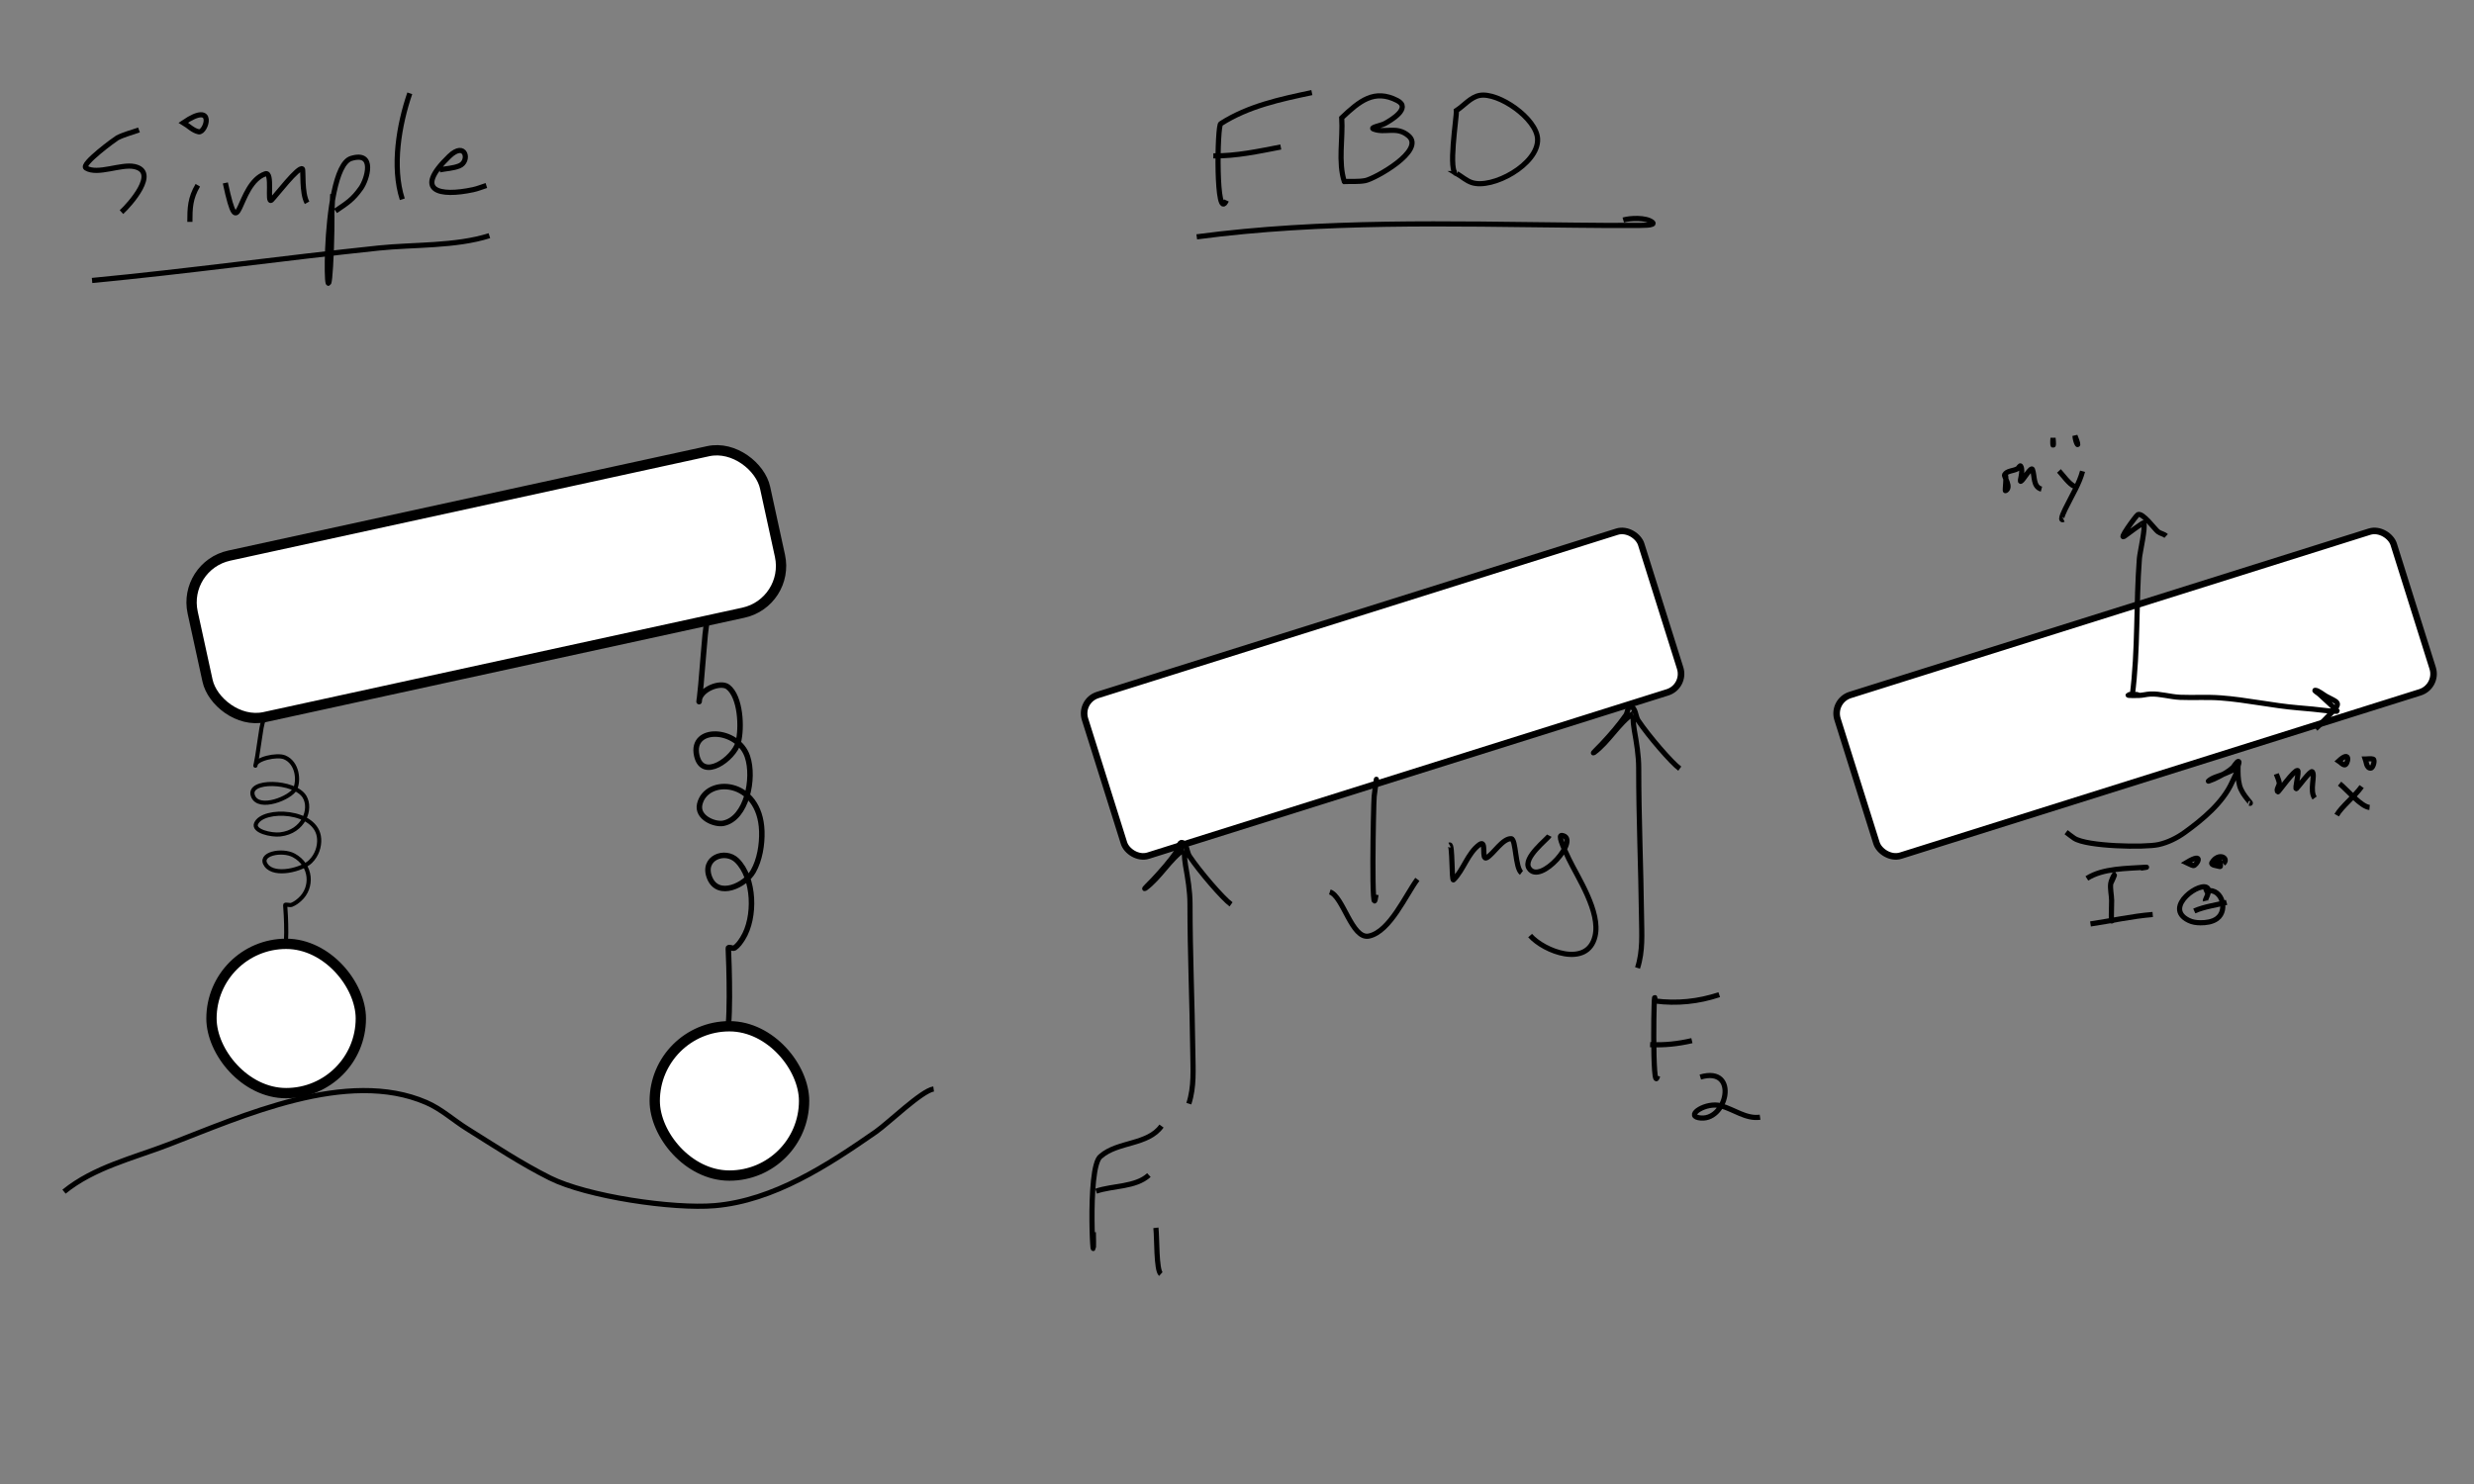 <?xml version="1.0" encoding="UTF-8" standalone="no"?>
<svg
   width="5in"
   height="3in"
   viewBox="0 0 127 76.2"
   version="1.1"
   id="svg8"
   inkscape:version="1.1.1 (3bf5ae0d25, 2021-09-20, custom)"
   sodipodi:docname="2dof_car_FBD.svg"
   xmlns:inkscape="http://www.inkscape.org/namespaces/inkscape"
   xmlns:sodipodi="http://sodipodi.sourceforge.net/DTD/sodipodi-0.dtd"
   xmlns="http://www.w3.org/2000/svg"
   xmlns:svg="http://www.w3.org/2000/svg"
   xmlns:rdf="http://www.w3.org/1999/02/22-rdf-syntax-ns#"
   xmlns:cc="http://creativecommons.org/ns#"
   xmlns:dc="http://purl.org/dc/elements/1.1/">
  <rect x="0" y="0" width="127" height="76.2" fill="#808080" stroke="none"/>
  <defs
     id="defs2" />
  <sodipodi:namedview
     id="base"
     pagecolor="#ffffff"
     bordercolor="#666666"
     borderopacity="1.0"
     inkscape:pageopacity="0.0"
     inkscape:pageshadow="2"
     inkscape:zoom="2.8802083"
     inkscape:cx="376.53526"
     inkscape:cy="135.05967"
     inkscape:document-units="mm"
     inkscape:current-layer="layer1"
     inkscape:document-rotation="0"
     showgrid="false"
     units="in"
     inkscape:window-width="1343"
     inkscape:window-height="908"
     inkscape:window-x="569"
     inkscape:window-y="136"
     inkscape:window-maximized="0"
     inkscape:pagecheckerboard="0"
     inkscape:snap-global="false" />
  <g
     inkscape:label="Layer 1"
     inkscape:groupmode="layer"
     id="layer1">
    <rect
       style="fill:#ffffff;stroke:#000000;stroke-width:0.529;stroke-miterlimit:4;stroke-dasharray:none"
       id="rect879"
       width="30.076"
       height="8.488"
       x="2.961"
       y="30.382"
       ry="2.456"
       transform="rotate(-12.304)" />
    <rect
       style="fill:#ffffff;stroke:#000000;stroke-width:0.337;stroke-miterlimit:4;stroke-dasharray:none"
       id="rect879-3"
       width="29.931"
       height="8.648"
       x="42.049"
       y="50.95"
       ry="0.992"
       transform="rotate(-17.462)" />
    <path
       style="fill:none;stroke:#000000;stroke-width:0.282px;stroke-linecap:butt;stroke-linejoin:miter;stroke-opacity:1"
       d="m 36.328,31.752 c -0.126,0.557 -0.151,1.125 -0.203,1.692 -0.052,0.569 -0.093,1.137 -0.143,1.706 -0.02,0.233 -0.045,0.464 -0.072,0.696 -0.007,0.059 -0.024,0.237 -0.024,0.177 0,-0.61 1.093,-1.045 1.48,-0.751 0.653,0.498 0.73,2.108 0.525,2.866 -0.219,0.81 -1.833,1.991 -2.125,0.655 -0.335,-1.53 2.106,-1.419 2.602,0.055 0.377,1.121 -0.045,3.185 -1.23,3.425 -0.445,0.09 -1.381,-0.289 -1.218,-0.983 0.338,-1.435 3.102,-1.286 3.187,1.392 0.022,0.688 -0.109,1.475 -0.442,2.061 -0.404,0.711 -1.796,1.387 -2.232,0.341 -0.431,-1.036 0.795,-1.493 1.397,-0.901 0.91,0.896 0.968,2.927 0.298,3.999 -0.118,0.189 -0.242,0.369 -0.418,0.491 -0.092,0.064 -0.329,-0.096 -0.322,0.027 0.032,0.619 0.169,4.531 -0.167,4.531"
       id="path1012" />
    <rect
       style="fill:#ffffff;stroke:#000000;stroke-width:0.529;stroke-miterlimit:4;stroke-dasharray:none"
       id="rect1239"
       width="7.667"
       height="7.667"
       x="33.61"
       y="52.696"
       ry="3.833" />
    <path
       style="fill:none;stroke:#000000;stroke-width:0.265px;stroke-linecap:butt;stroke-linejoin:miter;stroke-opacity:1"
       d="m 61.027,56.671 c 0.283,-0.875 0.214,-1.748 0.204,-2.649 -0.03,-2.535 -0.144,-5.063 -0.144,-7.598 0,-0.673 -0.111,-1.317 -0.228,-1.977 -0.079,-0.447 -0.059,-0.839 -0.06,-0.839 -0.741,0.494 -1.256,1.455 -2.001,2.001 -0.157,0.115 0.262,-0.289 0.395,-0.431 0.439,-0.471 0.866,-0.957 1.234,-1.486 0.095,-0.137 0.088,-0.464 0.252,-0.431 0.263,0.053 0.235,0.484 0.383,0.707 0.517,0.776 1.717,2.172 2.133,2.469"
       id="path1579" />
    <path
       style="fill:none;stroke:#000000;stroke-width:0.265px;stroke-linecap:butt;stroke-linejoin:miter;stroke-opacity:1"
       d="m 70.542,40.885 c 0.036,-0.272 0.077,-0.543 0.108,-0.815 0.031,-0.272 -0.079,0.542 -0.108,0.815 -0.039,0.365 -0.164,6.879 0.096,5.057"
       id="path1587" />
    <path
       style="fill:none;stroke:#000000;stroke-width:0.265px;stroke-linecap:butt;stroke-linejoin:miter;stroke-opacity:1"
       d="m 68.265,45.799 c 0.693,0.22 1.127,2.456 2.013,2.265 1.075,-0.232 1.885,-2.112 2.481,-2.912"
       id="path1589" />
    <path
       style="fill:none;stroke:#000000;stroke-width:0.265px;stroke-linecap:butt;stroke-linejoin:miter;stroke-opacity:1"
       d="m 74.413,43.39 c 0.164,-0.086 0.091,1.899 0.204,1.786 0.525,-0.525 0.714,-1.356 1.33,-1.81 0.401,-0.295 0.062,0.86 0.383,0.671 0.337,-0.198 0.814,-0.995 1.246,-0.971 0.253,0.014 0.197,1.502 0.527,1.75"
       id="path1591" />
    <path
       style="fill:none;stroke:#000000;stroke-width:0.265px;stroke-linecap:butt;stroke-linejoin:miter;stroke-opacity:1"
       d="m 79.53,42.91 c -0.091,0.178 -1.371,1.135 -1.043,1.666 0.57,0.92 2.685,-1.553 1.69,-1.678 -0.199,-0.025 0.015,0.49 0.36,1.21 0.451,0.943 1.64,2.717 1.342,3.967 -0.391,1.642 -2.625,0.771 -3.332,-0.036"
       id="path1593" />
    <path
       style="fill:none;stroke:#000000;stroke-width:0.265px;stroke-linecap:butt;stroke-linejoin:miter;stroke-opacity:1"
       d="M 7.134,6.672 C 6.763,6.808 6.372,6.899 6.02,7.08 5.937,7.123 4.117,8.444 4.414,8.626 5.013,8.993 6.214,8.4 6.907,8.554 8.153,8.831 6.668,10.496 6.236,10.891"
       id="path1595" />
    <path
       style="fill:none;stroke:#000000;stroke-width:0.265px;stroke-linecap:butt;stroke-linejoin:miter;stroke-opacity:1"
       d="M 10.154,9.513 C 9.759,10.185 9.747,10.685 9.747,11.394"
       id="path1597" />
    <path
       style="fill:none;stroke:#000000;stroke-width:0.265px;stroke-linecap:butt;stroke-linejoin:miter;stroke-opacity:1"
       d="m 11.568,9.393 c 0.746,3.473 0.557,0.059 2.049,-0.467 0.416,-0.147 0.062,1.592 0.324,1.342 0.189,-0.18 1.392,-1.759 1.582,-1.594 0.058,0.051 -0.044,1.235 0.24,1.738"
       id="path1599" />
    <path
       style="fill:none;stroke:#000000;stroke-width:0.265px;stroke-linecap:butt;stroke-linejoin:miter;stroke-opacity:1"
       d="m 17.081,9.968 c -0.088,1.891 -0.026,0.211 -0.048,1.882 -0.004,0.32 -0.012,0.639 -0.024,0.959 -0.218,5.626 -0.619,-4.174 1.019,-4.674 1.262,-0.385 0.817,1.077 0.503,1.522 -0.429,0.608 -0.715,0.768 -1.306,1.174"
       id="path1601" />
    <path
       style="fill:none;stroke:#000000;stroke-width:0.265px;stroke-linecap:butt;stroke-linejoin:miter;stroke-opacity:1"
       d="M 21.036,4.791 C 20.485,6.394 20.111,8.558 20.652,10.232"
       id="path1603" />
    <path
       style="fill:none;stroke:#000000;stroke-width:0.265px;stroke-linecap:butt;stroke-linejoin:miter;stroke-opacity:1"
       d="m 22.57,8.722 c 0.336,-0.068 0.689,-0.076 1.007,-0.204 C 24.147,8.289 23.909,7.21 23.061,8.027 21.198,9.823 22.565,10.106 24.284,9.74 24.517,9.691 24.739,9.597 24.967,9.525"
       id="path1605" />
    <path
       style="fill:none;stroke:#000000;stroke-width:0.265px;stroke-linecap:butt;stroke-linejoin:miter;stroke-opacity:1"
       d="M 9.411,6.301 C 11.116,5.139 10.57,6.843 10.202,6.768 9.902,6.708 9.675,6.457 9.411,6.301 Z"
       id="path1607" />
    <path
       style="fill:none;stroke:#000000;stroke-width:0.265px;stroke-linecap:butt;stroke-linejoin:miter;stroke-opacity:1"
       d="M 62.956,10.292 C 62.402,11.512 62.478,6.38 62.669,6.349 64.08,5.446 65.721,5.096 67.343,4.755"
       id="path1609" />
    <path
       style="fill:none;stroke:#000000;stroke-width:0.265px;stroke-linecap:butt;stroke-linejoin:miter;stroke-opacity:1"
       d="m 62.285,8.003 c 1.175,0.016 2.318,-0.235 3.463,-0.455"
       id="path1611" />
    <path
       style="fill:none;stroke:#000000;stroke-width:0.265px;stroke-linecap:butt;stroke-linejoin:miter;stroke-opacity:1"
       d="M 69.008,9.321 C 68.684,8.313 68.944,7.116 68.876,6.049 c 0.914,-0.863 1.671,-1.494 2.852,-0.887 0.747,0.384 -0.345,1.026 -0.647,1.186 -0.188,0.1 -0.773,0.197 -0.575,0.276 0.596,0.238 1.185,-0.175 1.798,0.348 0.888,0.757 -1.737,2.208 -2.217,2.301 -0.353,0.068 -0.719,0.032 -1.079,0.048 z"
       id="path1613" />
    <path
       style="fill:none;stroke:#000000;stroke-width:0.265px;stroke-linecap:butt;stroke-linejoin:miter;stroke-opacity:1"
       d="m 74.785,8.914 c -0.489,0.038 0.006,-2.951 -0.024,-3.236 0.399,-0.26 0.73,-0.693 1.198,-0.779 0.96,-0.176 2.929,1.182 2.972,2.241 0.053,1.298 -2.34,2.6 -3.392,2.229 -0.277,-0.098 -0.503,-0.304 -0.755,-0.455 z"
       id="path1615" />
    <path
       style="fill:none;stroke:#000000;stroke-width:0.265px;stroke-linecap:butt;stroke-linejoin:miter;stroke-opacity:1"
       d="m 61.434,12.161 c 6.443,-0.854 12.958,-0.667 19.438,-0.599 1.003,0.01 2.005,0.021 3.008,0.012 0.317,-0.003 1.185,0.027 0.935,-0.168 -0.321,-0.25 -1.125,-0.214 -1.486,-0.108"
       id="path1617" />
    <path
       style="fill:none;stroke:#000000;stroke-width:0.265px;stroke-linecap:butt;stroke-linejoin:miter;stroke-opacity:1"
       d="m 4.726,14.402 c 4.914,-0.468 9.807,-1.151 14.716,-1.666 1.757,-0.184 3.945,-0.08 5.68,-0.635"
       id="path1619" />
    <path
       style="fill:none;stroke:#000000;stroke-width:0.213px;stroke-linecap:butt;stroke-linejoin:miter;stroke-opacity:1"
       d="m 13.557,36.9 c -0.128,0.315 -0.154,0.636 -0.206,0.956 -0.053,0.322 -0.095,0.643 -0.145,0.964 -0.021,0.132 -0.045,0.262 -0.073,0.393 -0.007,0.034 -0.024,0.134 -0.024,0.1 0,-0.345 1.111,-0.591 1.504,-0.424 0.663,0.281 0.742,1.191 0.534,1.619 -0.223,0.458 -1.862,1.125 -2.158,0.37 -0.34,-0.865 2.14,-0.802 2.643,0.031 0.383,0.633 -0.046,1.8 -1.249,1.936 -0.452,0.051 -1.403,-0.164 -1.237,-0.555 0.343,-0.811 3.151,-0.726 3.238,0.787 0.022,0.389 -0.111,0.834 -0.449,1.164 -0.41,0.402 -1.825,0.784 -2.267,0.193 -0.438,-0.585 0.808,-0.844 1.419,-0.509 0.924,0.507 0.983,1.654 0.303,2.26 -0.12,0.107 -0.246,0.208 -0.424,0.278 -0.093,0.036 -0.334,-0.054 -0.327,0.015 0.032,0.35 0.172,2.56 -0.17,2.56"
       id="path1812" />
    <rect
       style="fill:#ffffff;stroke:#000000;stroke-width:0.529;stroke-miterlimit:4;stroke-dasharray:none"
       id="rect1814"
       width="7.667"
       height="7.667"
       x="10.856"
       y="48.463"
       ry="3.833" />
    <path
       style="fill:none;stroke:#000000;stroke-width:0.265px;stroke-linecap:butt;stroke-linejoin:miter;stroke-opacity:1"
       d="m 84.061,49.702 c 0.283,-0.875 0.214,-1.748 0.204,-2.649 -0.03,-2.535 -0.144,-5.063 -0.144,-7.598 0,-0.673 -0.111,-1.317 -0.228,-1.977 -0.079,-0.447 -0.059,-0.839 -0.06,-0.839 -0.741,0.494 -1.256,1.455 -2.001,2.001 -0.157,0.115 0.262,-0.289 0.395,-0.431 0.439,-0.471 0.866,-0.957 1.234,-1.486 0.095,-0.137 0.088,-0.464 0.252,-0.431 0.263,0.053 0.235,0.484 0.383,0.707 0.517,0.776 1.717,2.172 2.133,2.469"
       id="path2250" />
    <path
       style="fill:none;stroke:#000000;stroke-width:0.265px;stroke-linecap:butt;stroke-linejoin:miter;stroke-opacity:1"
       d="m 56.125,63.274 c 0.077,3.092 -0.388,-3.387 0.383,-3.907 0.88,-0.763 2.415,-0.565 3.116,-1.546"
       id="path2285" />
    <path
       style="fill:none;stroke:#000000;stroke-width:0.265px;stroke-linecap:butt;stroke-linejoin:miter;stroke-opacity:1"
       d="m 56.269,61.165 c 0.83,-0.292 2.025,-0.196 2.708,-0.827"
       id="path2287" />
    <path
       style="fill:none;stroke:#000000;stroke-width:0.265px;stroke-linecap:butt;stroke-linejoin:miter;stroke-opacity:1"
       d="m 59.337,63.046 c 0.061,0.549 0.013,2.158 0.252,2.373"
       id="path2289" />
    <path
       style="fill:none;stroke:#000000;stroke-width:0.265px;stroke-linecap:butt;stroke-linejoin:miter;stroke-opacity:1"
       d="m 85.091,55.245 c -0.294,1.176 -0.189,-5.162 -0.132,-3.847 1.128,0.146 2.226,0.033 3.296,-0.324"
       id="path2291" />
    <path
       style="fill:none;stroke:#000000;stroke-width:0.265px;stroke-linecap:butt;stroke-linejoin:miter;stroke-opacity:1"
       d="m 84.707,53.639 c 0.739,0.037 1.435,-0.04 2.145,-0.204"
       id="path2293" />
    <path
       style="fill:none;stroke:#000000;stroke-width:0.265px;stroke-linecap:butt;stroke-linejoin:miter;stroke-opacity:1"
       d="m 87.284,55.305 c 2.029,-0.598 1.358,2.384 -0.096,2.085 -0.652,-0.134 0.398,-0.819 1.15,-0.611 0.679,0.187 1.296,0.69 2.013,0.587"
       id="path2295" />
    <path
       style="fill:none;stroke:#000000;stroke-width:0.265px;stroke-linecap:butt;stroke-linejoin:miter;stroke-opacity:1"
       d="m 3.287,61.189 c 1.539,-1.251 3.538,-1.717 5.369,-2.421 3.779,-1.453 9.16,-3.921 13.23,-2.157 0.773,0.335 1.378,0.9 2.085,1.342 1.385,0.866 2.794,1.798 4.254,2.529 1.915,0.958 6.328,1.607 8.461,1.426 3.036,-0.257 5.825,-2.088 8.269,-3.787 0.653,-0.454 2.354,-2.117 2.972,-2.205"
       id="path2297" />
    <rect
       style="fill:#ffffff;stroke:#000000;stroke-width:0.337;stroke-miterlimit:4;stroke-dasharray:none"
       id="rect2379"
       width="29.931"
       height="8.648"
       x="78.898"
       y="62.541"
       ry="0.992"
       transform="rotate(-17.462)" />
    <path
       style="fill:none;stroke:#000000;stroke-width:0.265px;stroke-linecap:butt;stroke-linejoin:miter;stroke-opacity:1"
       d="m 109.458,35.715 c 0.304,-2.324 0.185,-4.698 0.366,-7.041 0.022,-0.288 0.33,-1.611 0.222,-1.828 -0.018,-0.035 -0.864,0.591 -0.935,0.647 -0.49,0.388 0.557,-1.031 0.629,-1.067 0.253,-0.126 0.869,0.748 1.037,0.875 0.134,0.101 0.298,0.11 0.419,0.222"
       id="path2414" />
    <path
       style="fill:none;stroke:#000000;stroke-width:0.265px;stroke-linecap:butt;stroke-linejoin:miter;stroke-opacity:1"
       d="m 109.794,35.709 c -0.138,-0.119 -0.341,0.016 -0.497,-0.036 -0.004,-0.001 0.008,-0.004 0.012,-0.006 0.474,-0.05 -0.698,0.064 0.485,0.042 0.199,-0.004 0.394,-0.063 0.593,-0.072 0.496,-0.023 1.021,0.147 1.522,0.168 0.692,0.028 1.388,-0.021 2.079,0.03 1.333,0.098 2.647,0.398 3.979,0.509 0.501,0.042 0.999,0.087 1.498,0.15 0.005,5.29e-4 0.519,0.051 0.515,0.018 -0.005,-0.044 -0.812,-0.758 -0.893,-0.845 -0.073,-0.079 -0.341,-0.222 -0.234,-0.222 0.143,0 0.43,0.236 0.557,0.306 0.555,0.305 0.806,0.297 0.324,0.797 -0.205,0.212 -0.778,0.807 -0.857,0.869"
       id="path2416" />
    <path
       style="fill:none;stroke:#000000;stroke-width:0.265px;stroke-linecap:butt;stroke-linejoin:miter;stroke-opacity:1"
       d="m 102.903,24.378 c 0.146,-0.041 -0.003,0.847 0.048,0.821 0.337,-0.169 -0.096,-0.731 -0.048,-0.821 0.117,-0.215 0.454,-0.188 0.665,-0.312 0.06,-0.035 0.126,-0.192 0.162,-0.132 0.162,0.274 -0.093,0.823 0.012,0.779 0.108,-0.045 0.526,-0.786 0.593,-0.605 0.126,0.339 0.019,0.89 0.461,1.007"
       id="path2418" />
    <path
       style="fill:none;stroke:#000000;stroke-width:0.265px;stroke-linecap:butt;stroke-linejoin:miter;stroke-opacity:1"
       d="m 105.695,24.18 c 0.199,0.212 0.532,0.695 0.803,0.797"
       id="path2420" />
    <path
       style="fill:none;stroke:#000000;stroke-width:0.265px;stroke-linecap:butt;stroke-linejoin:miter;stroke-opacity:1"
       d="m 106.906,24.198 c -0.171,0.641 -0.531,1.211 -0.821,1.804 -0.035,0.072 -0.425,0.797 -0.156,0.671"
       id="path2422" />
    <path
       style="fill:none;stroke:#000000;stroke-width:0.265px;stroke-linecap:butt;stroke-linejoin:miter;stroke-opacity:1"
       d="m 105.39,22.491 c 0.063,0.534 -0.046,0.468 0,0 z"
       id="path2424" />
    <path
       style="fill:none;stroke:#000000;stroke-width:0.265px;stroke-linecap:butt;stroke-linejoin:miter;stroke-opacity:1"
       d="m 106.516,22.377 c 0.31,0.753 0.027,0.432 0,0 z"
       id="path2426" />
    <path
       style="fill:none;stroke:#000000;stroke-width:0.265px;stroke-linecap:butt;stroke-linejoin:miter;stroke-opacity:1"
       d="m 116.852,39.742 c 0.05,0.148 0.123,0.29 0.15,0.443 0.027,0.157 -0.196,0.381 -0.066,0.473 0.025,0.018 0.821,-1.122 1.007,-1.097 0.112,0.015 -0.175,1.034 -0.054,0.929 0.094,-0.083 0.723,-0.956 0.809,-0.863 0.164,0.178 -0.154,0.965 0.12,1.348"
       id="path2428" />
    <path
       style="fill:none;stroke:#000000;stroke-width:0.265px;stroke-linecap:butt;stroke-linejoin:miter;stroke-opacity:1"
       d="m 120.1,40.239 c 0.428,0.355 1.095,1.178 1.54,1.222"
       id="path2430" />
    <path
       style="fill:none;stroke:#000000;stroke-width:0.265px;stroke-linecap:butt;stroke-linejoin:miter;stroke-opacity:1"
       d="m 121.233,40.389 c -0.355,0.506 -1.025,1.018 -1.282,1.468"
       id="path2432" />
    <path
       style="fill:none;stroke:#000000;stroke-width:0.265px;stroke-linecap:butt;stroke-linejoin:miter;stroke-opacity:1"
       d="m 120.052,39.077 c 0.671,-0.627 0.468,0.216 0.306,0.198 -0.121,-0.013 -0.204,-0.132 -0.306,-0.198 z"
       id="path2434" />
    <path
       style="fill:none;stroke:#000000;stroke-width:0.265px;stroke-linecap:butt;stroke-linejoin:miter;stroke-opacity:1"
       d="m 121.424,38.975 c 0.134,0.002 0.275,-0.036 0.401,0.006 0.103,0.034 0.003,0.453 -0.126,0.461 -0.224,0.014 -0.239,-0.37 -0.276,-0.467 z"
       id="path2436" />
    <path
       style="fill:none;stroke:#000000;stroke-width:0.265px;stroke-linecap:butt;stroke-linejoin:miter;stroke-opacity:1"
       d="m 106.061,42.732 c 0.14,0.104 0.274,0.216 0.419,0.312 0.651,0.424 3.615,0.481 4.326,0.324 0.477,-0.105 0.948,-0.339 1.342,-0.623 0.917,-0.662 1.957,-1.521 2.433,-2.577 0.365,-0.81 0.532,-0.846 -0.401,-0.431 -0.224,0.1 -0.627,0.184 -0.815,0.372 -0.013,0.013 0.036,-0.011 0.054,-0.018 0.213,-0.078 0.24,-0.087 0.467,-0.204 0.261,-0.135 0.52,-0.279 0.737,-0.479 0.031,-0.029 0.212,-0.312 0.276,-0.312 0.088,0 -0.011,0.176 -0.012,0.264 -0.006,0.322 -0.005,0.657 0.078,0.971 0.146,0.55 0.724,0.982 0.509,0.911"
       id="path2438" />
    <path
       style="fill:none;stroke:#000000;stroke-width:0.265px;stroke-linecap:butt;stroke-linejoin:miter;stroke-opacity:1"
       d="m 108.35,45.374 c 0.439,-0.929 0.031,-0.264 0,0 -0.033,0.284 0.043,0.571 0.048,0.857 0.005,0.279 -0.058,1.417 0.054,0.947"
       id="path2440" />
    <path
       style="fill:none;stroke:#000000;stroke-width:0.265px;stroke-linecap:butt;stroke-linejoin:miter;stroke-opacity:1"
       d="m 107.127,45.105 c 0.836,-0.533 2.044,-0.504 3.044,-0.575 0.095,-0.007 -0.188,0.032 -0.282,0.048"
       id="path2442" />
    <path
       style="fill:none;stroke:#000000;stroke-width:0.265px;stroke-linecap:butt;stroke-linejoin:miter;stroke-opacity:1"
       d="m 107.313,47.442 c 1.065,-0.158 2.12,-0.397 3.194,-0.485"
       id="path2444" />
    <path
       style="fill:none;stroke:#000000;stroke-width:0.265px;stroke-linecap:butt;stroke-linejoin:miter;stroke-opacity:1"
       d="m 113.203,46.261 c -0.013,-0.058 0.249,-0.459 0.138,-0.635 -0.294,-0.466 -2.354,0.958 -0.995,1.63 0.199,0.098 0.391,0.124 0.611,0.126 0.281,0.003 0.609,-0.04 0.845,-0.21 0.644,-0.465 0.186,-1.743 -0.647,-1.372"
       id="path2446" />
    <path
       style="fill:none;stroke:#000000;stroke-width:0.265px;stroke-linecap:butt;stroke-linejoin:miter;stroke-opacity:1"
       d="m 112.64,46.777 c 0.515,-0.229 1.143,-0.304 1.66,-0.443"
       id="path2448" />
    <path
       style="fill:none;stroke:#000000;stroke-width:0.265px;stroke-linecap:butt;stroke-linejoin:miter;stroke-opacity:1"
       d="m 113.545,44.296 c 0.13,-0.03 0.256,-0.086 0.389,-0.09 0.028,-7.93e-4 0.025,0.051 0.03,0.078 0.013,0.069 0.055,0.229 -0.012,0.21 -0.145,-0.042 -0.485,-0.068 -0.407,-0.198 0.339,-0.562 0.915,-0.229 0.587,0.048"
       id="path2450" />
    <path
       style="fill:none;stroke:#000000;stroke-width:0.265px;stroke-linecap:butt;stroke-linejoin:miter;stroke-opacity:1"
       d="m 112.239,44.29 c 0.995,-0.598 0.495,0.186 0.354,0.156 -0.126,-0.027 -0.236,-0.104 -0.354,-0.156 z"
       id="path2452" />
  </g>
</svg>
